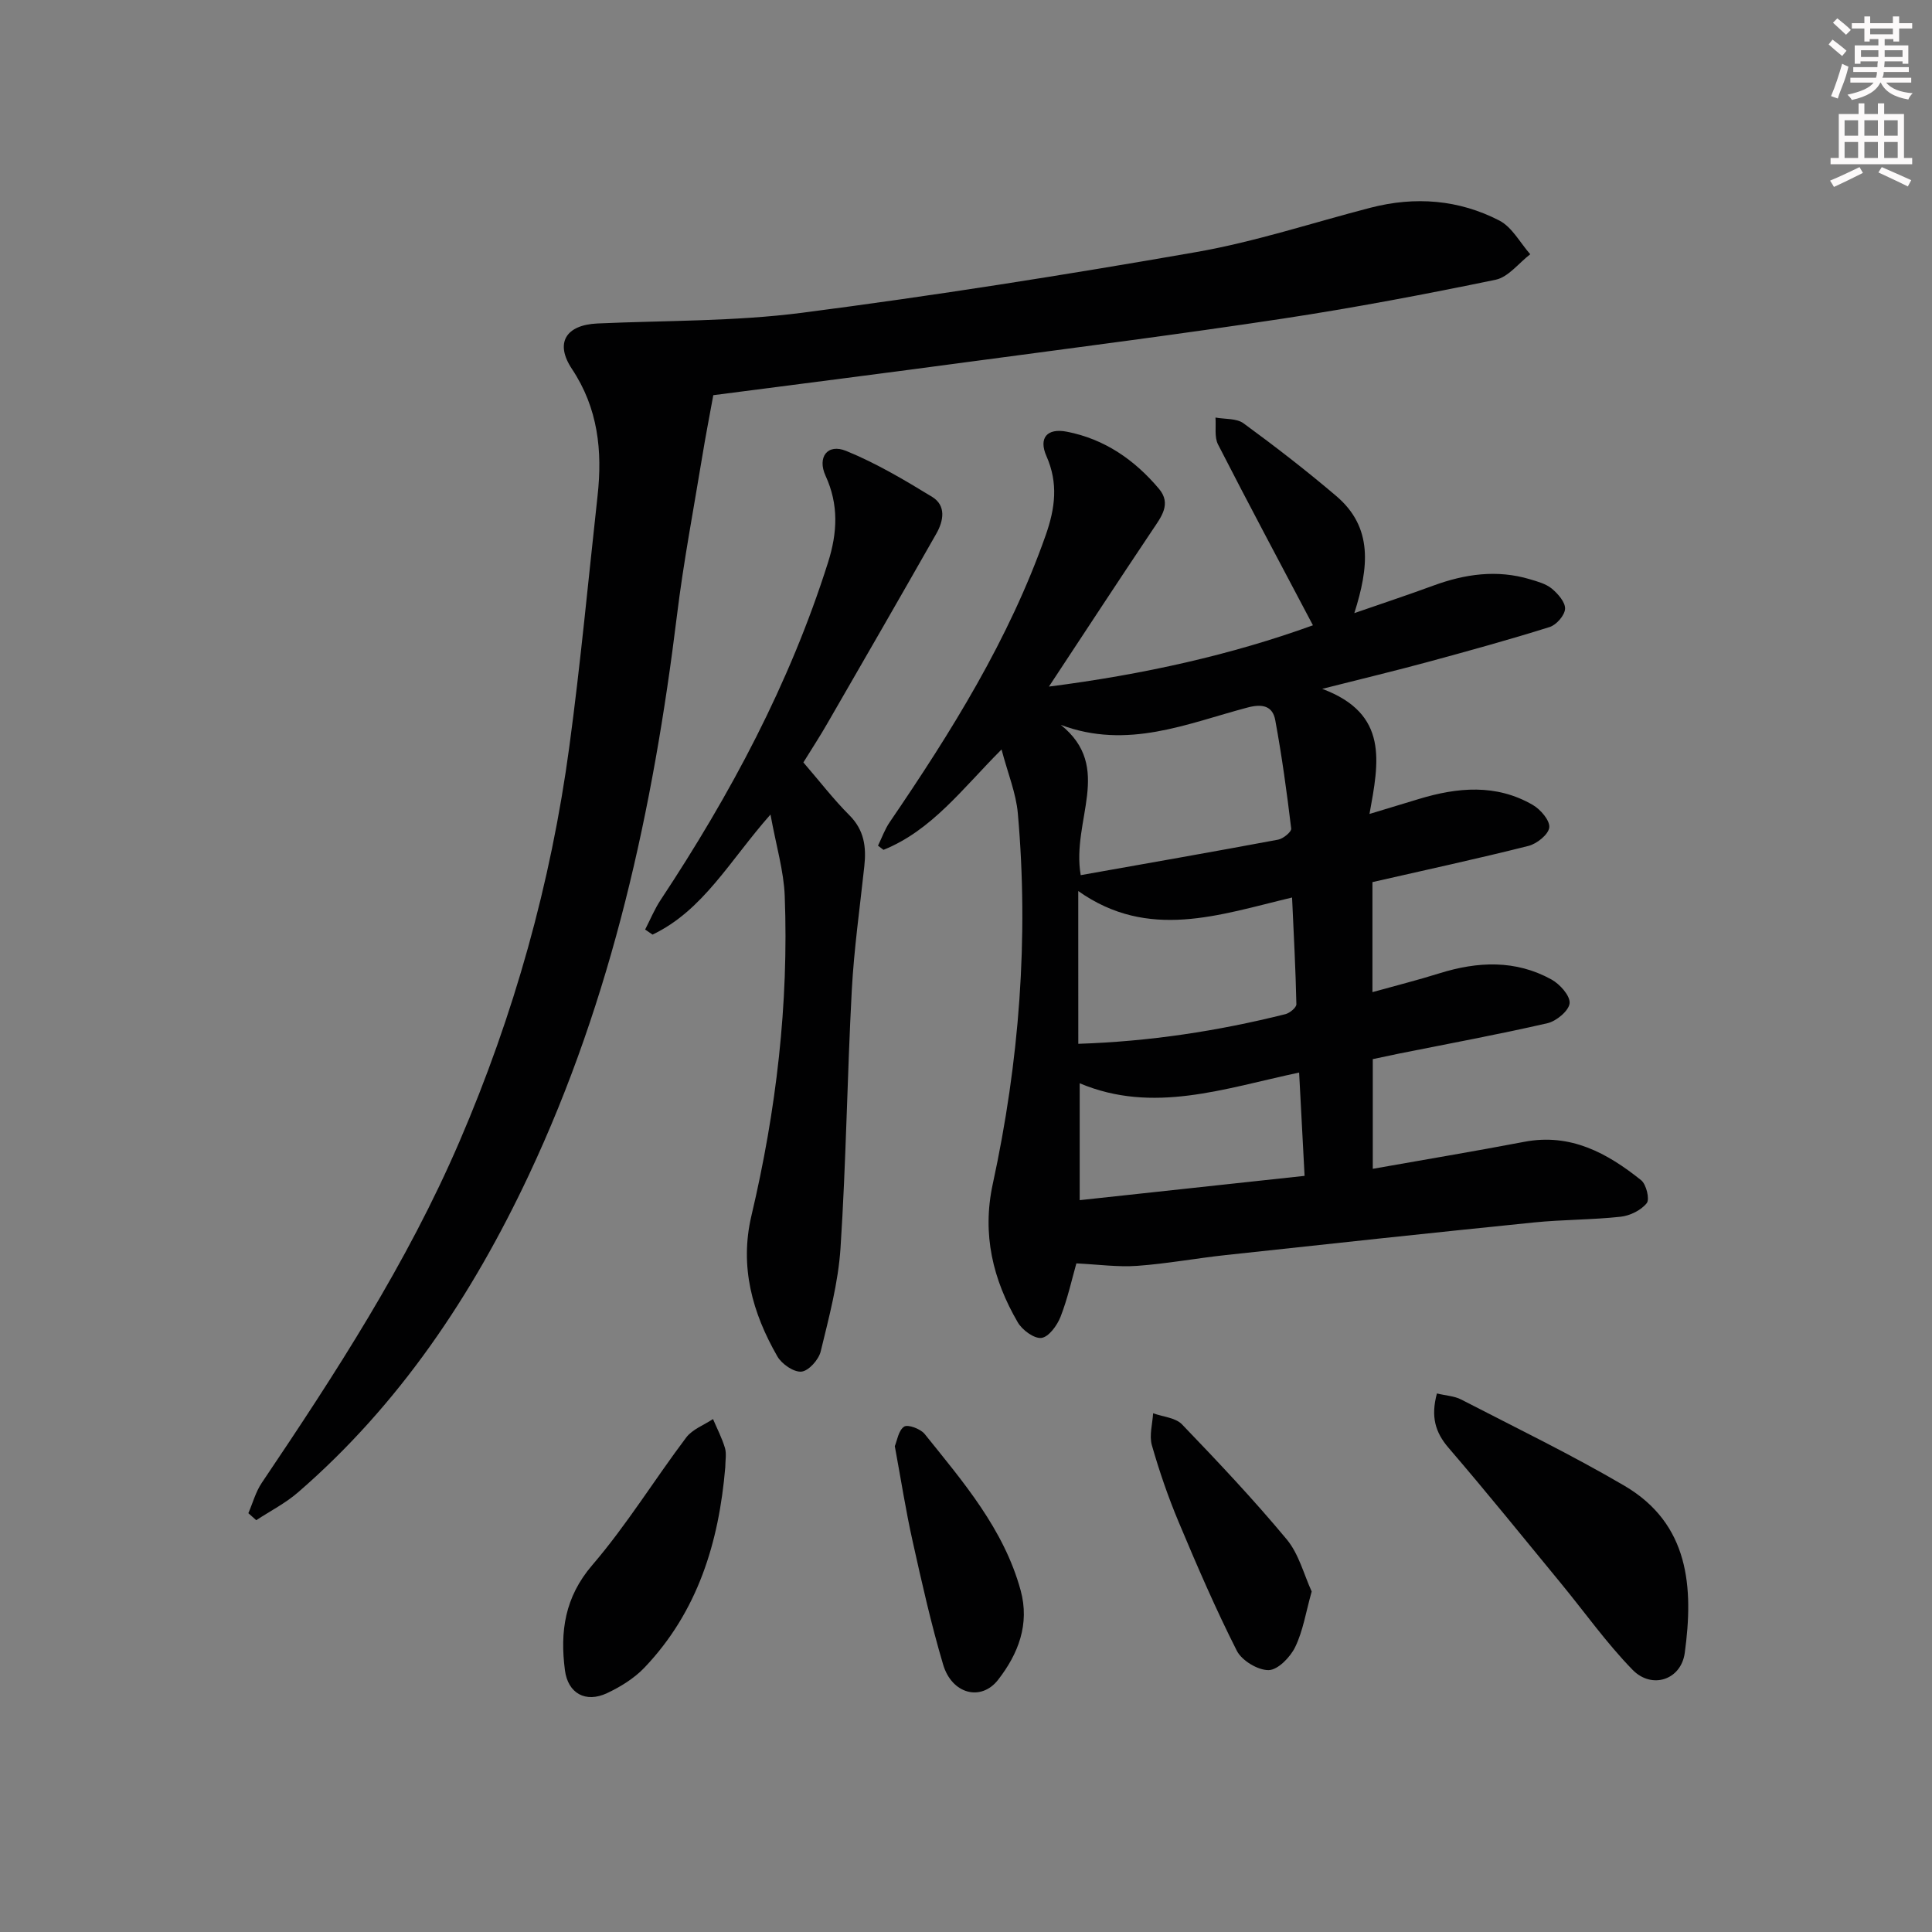 <svg enable-background="new 0 0 400 400" viewBox="0 0 400 400" xmlns="http://www.w3.org/2000/svg"><rect x="0" y="0" width="400" height="400" fill="#808080" stroke="none"/><g fill="#010102"><path d="m284.15 182.63v22.78c4.88-1.36 9.42-2.5 13.88-3.9 7.92-2.47 15.75-2.82 23.18 1.28 1.74.96 3.9 3.36 3.76 4.92-.14 1.54-2.72 3.7-4.57 4.13-10.17 2.34-20.45 4.23-30.68 6.28-1.78.36-3.54.74-5.5 1.16v22.71c10.65-1.89 21.03-3.62 31.37-5.59 9.58-1.83 17.17 2.33 24.18 7.94 1.08.86 1.82 3.95 1.17 4.76-1.17 1.47-3.46 2.6-5.39 2.81-5.94.65-11.96.58-17.91 1.18-21.31 2.16-42.6 4.45-63.89 6.76-6.11.66-12.17 1.79-18.29 2.23-4.02.29-8.1-.29-12.61-.51-.91 3.21-1.79 7.24-3.27 11.04-.7 1.8-2.43 4.18-3.95 4.39-1.5.2-3.98-1.62-4.91-3.22-5.16-8.86-7.43-18.24-5.18-28.64 5.49-25.31 7.48-50.93 5.19-76.76-.37-4.18-2.07-8.25-3.37-13.21-8.11 8.12-14.45 16.76-24.44 20.78-.38-.29-.76-.57-1.14-.86.8-1.63 1.41-3.4 2.43-4.88 12.76-18.71 24.71-37.84 32.29-59.4 1.98-5.62 2.62-10.79.16-16.36-1.67-3.78.12-5.85 4.17-5.08 7.85 1.51 14.08 5.84 19.13 11.84 2.61 3.11.48 5.79-1.34 8.5-7.01 10.46-13.9 20.99-21.45 32.44 19.64-2.51 37.88-6.61 54.66-12.69-6.56-12.44-13.22-24.88-19.65-37.44-.79-1.54-.38-3.7-.53-5.57 1.97.36 4.37.13 5.82 1.2 6.55 4.79 12.99 9.77 19.17 15.03 7.7 6.54 6.75 14.81 3.76 24.26 5.71-1.98 11.06-3.75 16.34-5.69 6.57-2.42 13.2-3.36 20.02-1.32 1.58.47 3.32.94 4.54 1.95 1.27 1.06 2.81 2.82 2.73 4.18-.08 1.35-1.8 3.33-3.2 3.76-8.37 2.63-16.84 4.96-25.31 7.26-6.53 1.77-13.12 3.35-21.77 5.54 13.83 5.16 11.74 15.13 9.79 25.9 4.09-1.24 7.14-2.17 10.2-3.09 8.03-2.44 16.04-3.17 23.62 1.23 1.6.93 3.56 3.22 3.4 4.66-.17 1.46-2.57 3.38-4.32 3.82-10.61 2.67-21.29 4.98-32.29 7.49zm-60.4-1.44c13.91-2.47 27.41-4.83 40.88-7.35 1.05-.2 2.78-1.62 2.7-2.29-.9-7.51-1.93-15.01-3.3-22.44-.54-2.96-2.66-3.44-5.72-2.63-12.5 3.3-24.84 8.79-38.68 3.6 10.97 8.83 2.15 19.69 4.12 31.11zm-.5 34.92c14.74-.48 28.9-2.64 42.88-6.14.91-.23 2.29-1.37 2.27-2.06-.15-7.19-.54-14.38-.89-22.09-15.1 3.59-29.73 8.95-44.27-1.34.01 10.89.01 20.81.01 31.63zm.29 32.37c15.86-1.71 30.98-3.35 46.56-5.03-.4-7.49-.76-14.31-1.13-21.39-15.59 3.31-30.25 8.62-45.43 2.22z"/><path d="m147.68 81.82c-.82 4.52-1.62 8.58-2.28 12.66-1.8 10.96-3.89 21.89-5.24 32.91-4.92 40.05-13.39 79.15-30.67 115.89-11.72 24.92-26.79 47.51-47.79 65.7-2.6 2.25-5.75 3.86-8.65 5.76-.54-.48-1.09-.96-1.63-1.45.91-2.1 1.51-4.4 2.77-6.27 15.24-22.62 30.07-45.42 40.92-70.63 11.31-26.27 18.95-53.5 22.76-81.78 2.33-17.27 3.94-34.63 5.85-51.96 1.03-9.32.1-18.14-5.31-26.27-3.59-5.4-1.24-9.12 5.31-9.41 14.12-.63 28.35-.41 42.32-2.21 27.29-3.53 54.5-7.83 81.62-12.57 12.2-2.13 24.09-6.08 36.12-9.19 9.21-2.38 18.25-1.68 26.66 2.67 2.62 1.36 4.28 4.59 6.38 6.97-2.38 1.82-4.54 4.74-7.18 5.28-14.6 3.02-29.27 5.8-44.01 8.04-21.17 3.21-42.41 5.93-63.63 8.77-18.41 2.48-36.83 4.82-54.32 7.09z"/><path d="m166.33 157.85c3.4 3.94 6.25 7.66 9.53 10.94 3.07 3.07 3.52 6.57 3.09 10.53-.92 8.58-2.14 17.15-2.6 25.76-.95 17.76-1.17 35.57-2.33 53.31-.47 7.2-2.39 14.34-4.1 21.4-.41 1.71-2.49 4.05-3.99 4.19-1.59.15-4.08-1.57-4.99-3.16-5.17-9.01-7.85-18.57-5.37-29.1 5.14-21.78 7.75-43.85 6.9-66.23-.2-5.18-1.76-10.31-2.95-16.85-8.43 9.53-13.93 19.86-24.42 24.86-.51-.35-1.02-.7-1.53-1.05 1.06-2.05 1.94-4.22 3.21-6.13 14.46-21.86 26.72-44.78 34.66-69.89 1.95-6.16 2.22-11.96-.51-17.91-1.77-3.85.38-6.75 4.26-5.16 6.21 2.53 12.07 6.01 17.81 9.52 2.93 1.8 2.36 4.97.86 7.6-7.46 13.12-15 26.2-22.55 39.27-1.56 2.72-3.28 5.35-4.98 8.1z"/><path d="m297.5 288.5c1.9.46 3.62.53 5.01 1.25 11.32 5.85 22.83 11.42 33.81 17.86 13.45 7.9 14.34 21.06 12.49 34.61-.77 5.61-6.83 7.58-10.81 3.49-5.41-5.55-9.93-11.96-14.88-17.97-7.7-9.36-15.31-18.79-23.21-27.98-2.76-3.21-3.71-6.46-2.41-11.26z"/><path d="m150.16 303.77c-1.31 15.55-5.7 29.91-16.73 41.49-2.12 2.22-4.95 3.97-7.75 5.29-4.44 2.08-8.1.05-8.72-4.76-1.03-7.95-.06-15.09 5.67-21.76 7.1-8.27 12.86-17.68 19.44-26.41 1.28-1.7 3.67-2.57 5.55-3.82.85 2 1.87 3.94 2.48 6.01.35 1.21.06 2.63.06 3.96z"/><path d="m271.57 329.5c-1.21 4.31-1.79 8.16-3.42 11.51-1.02 2.1-3.58 4.74-5.49 4.77-2.24.03-5.55-1.97-6.59-4.01-4.4-8.69-8.27-17.66-12.04-26.65-2.17-5.17-4.01-10.52-5.55-15.91-.57-2.02.13-4.4.26-6.61 2.03.74 4.64.91 5.98 2.3 7.44 7.74 14.83 15.57 21.69 23.82 2.52 3.04 3.56 7.31 5.16 10.78z"/><path d="m185.26 299.41c.47-1.12.75-3.25 1.93-4.04.77-.52 3.4.46 4.25 1.52 7.98 9.94 16.39 19.67 19.87 32.37 1.92 7.01-.5 13.17-4.66 18.52-3.53 4.54-9.57 2.96-11.38-3.13-2.49-8.39-4.41-16.96-6.31-25.51-1.41-6.29-2.4-12.68-3.7-19.73z"/></g><path d="m378.6 9.2.8-1c.9.7 1.9 1.4 2.9 2.3l-.9 1.1c-1.1-.9-2-1.7-2.8-2.4zm.5 10.7c.9-2.1 1.6-4.3 2.3-6.7.4.2.8.4 1.3.6-.7 3.1-1.5 4.3-2.2 6.6zm.4-15.2.9-.9c1 .8 2 1.6 2.8 2.4l-1 1c-1-.9-1.9-1.8-2.7-2.5zm12.5-1.3h1.2v1.4h2.7v1.1h-2.7v2.7h-1.2v-.5h-1.8v1.3h4.9v3.8h-1.2v-.5h-3.7c0 .4-.1.9-.1 1.2h5.1v1h-5.2c0 .5-.1.9-.3 1.2h6v1h-5.2c1.1 1.3 2.9 2 5.5 2.2-.4.4-.7.8-.9 1.3-2.9-.5-4.8-1.6-5.7-3.5h-.1c-.8 1.7-2.7 2.9-5.9 3.6-.2-.4-.6-.8-.9-1.1 2.8-.6 4.6-1.4 5.4-2.5h-4.8v-1h5.3c.1-.3.2-.7.2-1.2h-4.9v-1h5c0-.4 0-.8.1-1.2h-3.6v.5h-1.2v-3.8h4.9v-1.3h-1.8v.5h-1.1v-2.7h-2.6v-1.1h2.6v-1.4h1.2v1.4h4.7v-1.4zm-6.7 8.4h3.6c0-.4 0-.9 0-1.4h-3.6zm1.9-4.7h4.7v-1.2h-4.7zm6.7 3.3h-3.7v1.4h3.7z" fill="#fcfafa"/><path d="m384.7 21.4h1.3v2.2h2.8v-2.2h1.3v2.2h4.1v9.1h1.7v1.3h-16.9v-1.3h1.7v-9.1h4.1v-2.2zm.3 13.2.7 1.2c-1.8.9-3.8 1.9-6 2.9-.2-.4-.5-.8-.8-1.3 2.4-1 4.4-2 6.1-2.8zm-3.1-6.5h2.8v-3.2h-2.8zm0 4.6h2.8v-3.3h-2.8v3.2zm4.1-4.6h2.8v-3.2h-2.8zm0 4.6h2.8v-3.3h-2.8zm3.6 1.9c2.1.9 4.1 1.8 6.1 2.7l-.7 1.3c-2.2-1.1-4.2-2-6.1-2.9zm3.3-9.7h-2.8v3.2h2.8zm-2.8 7.8h2.8v-3.3h-2.8z" fill="#fcfafa"/></svg>
